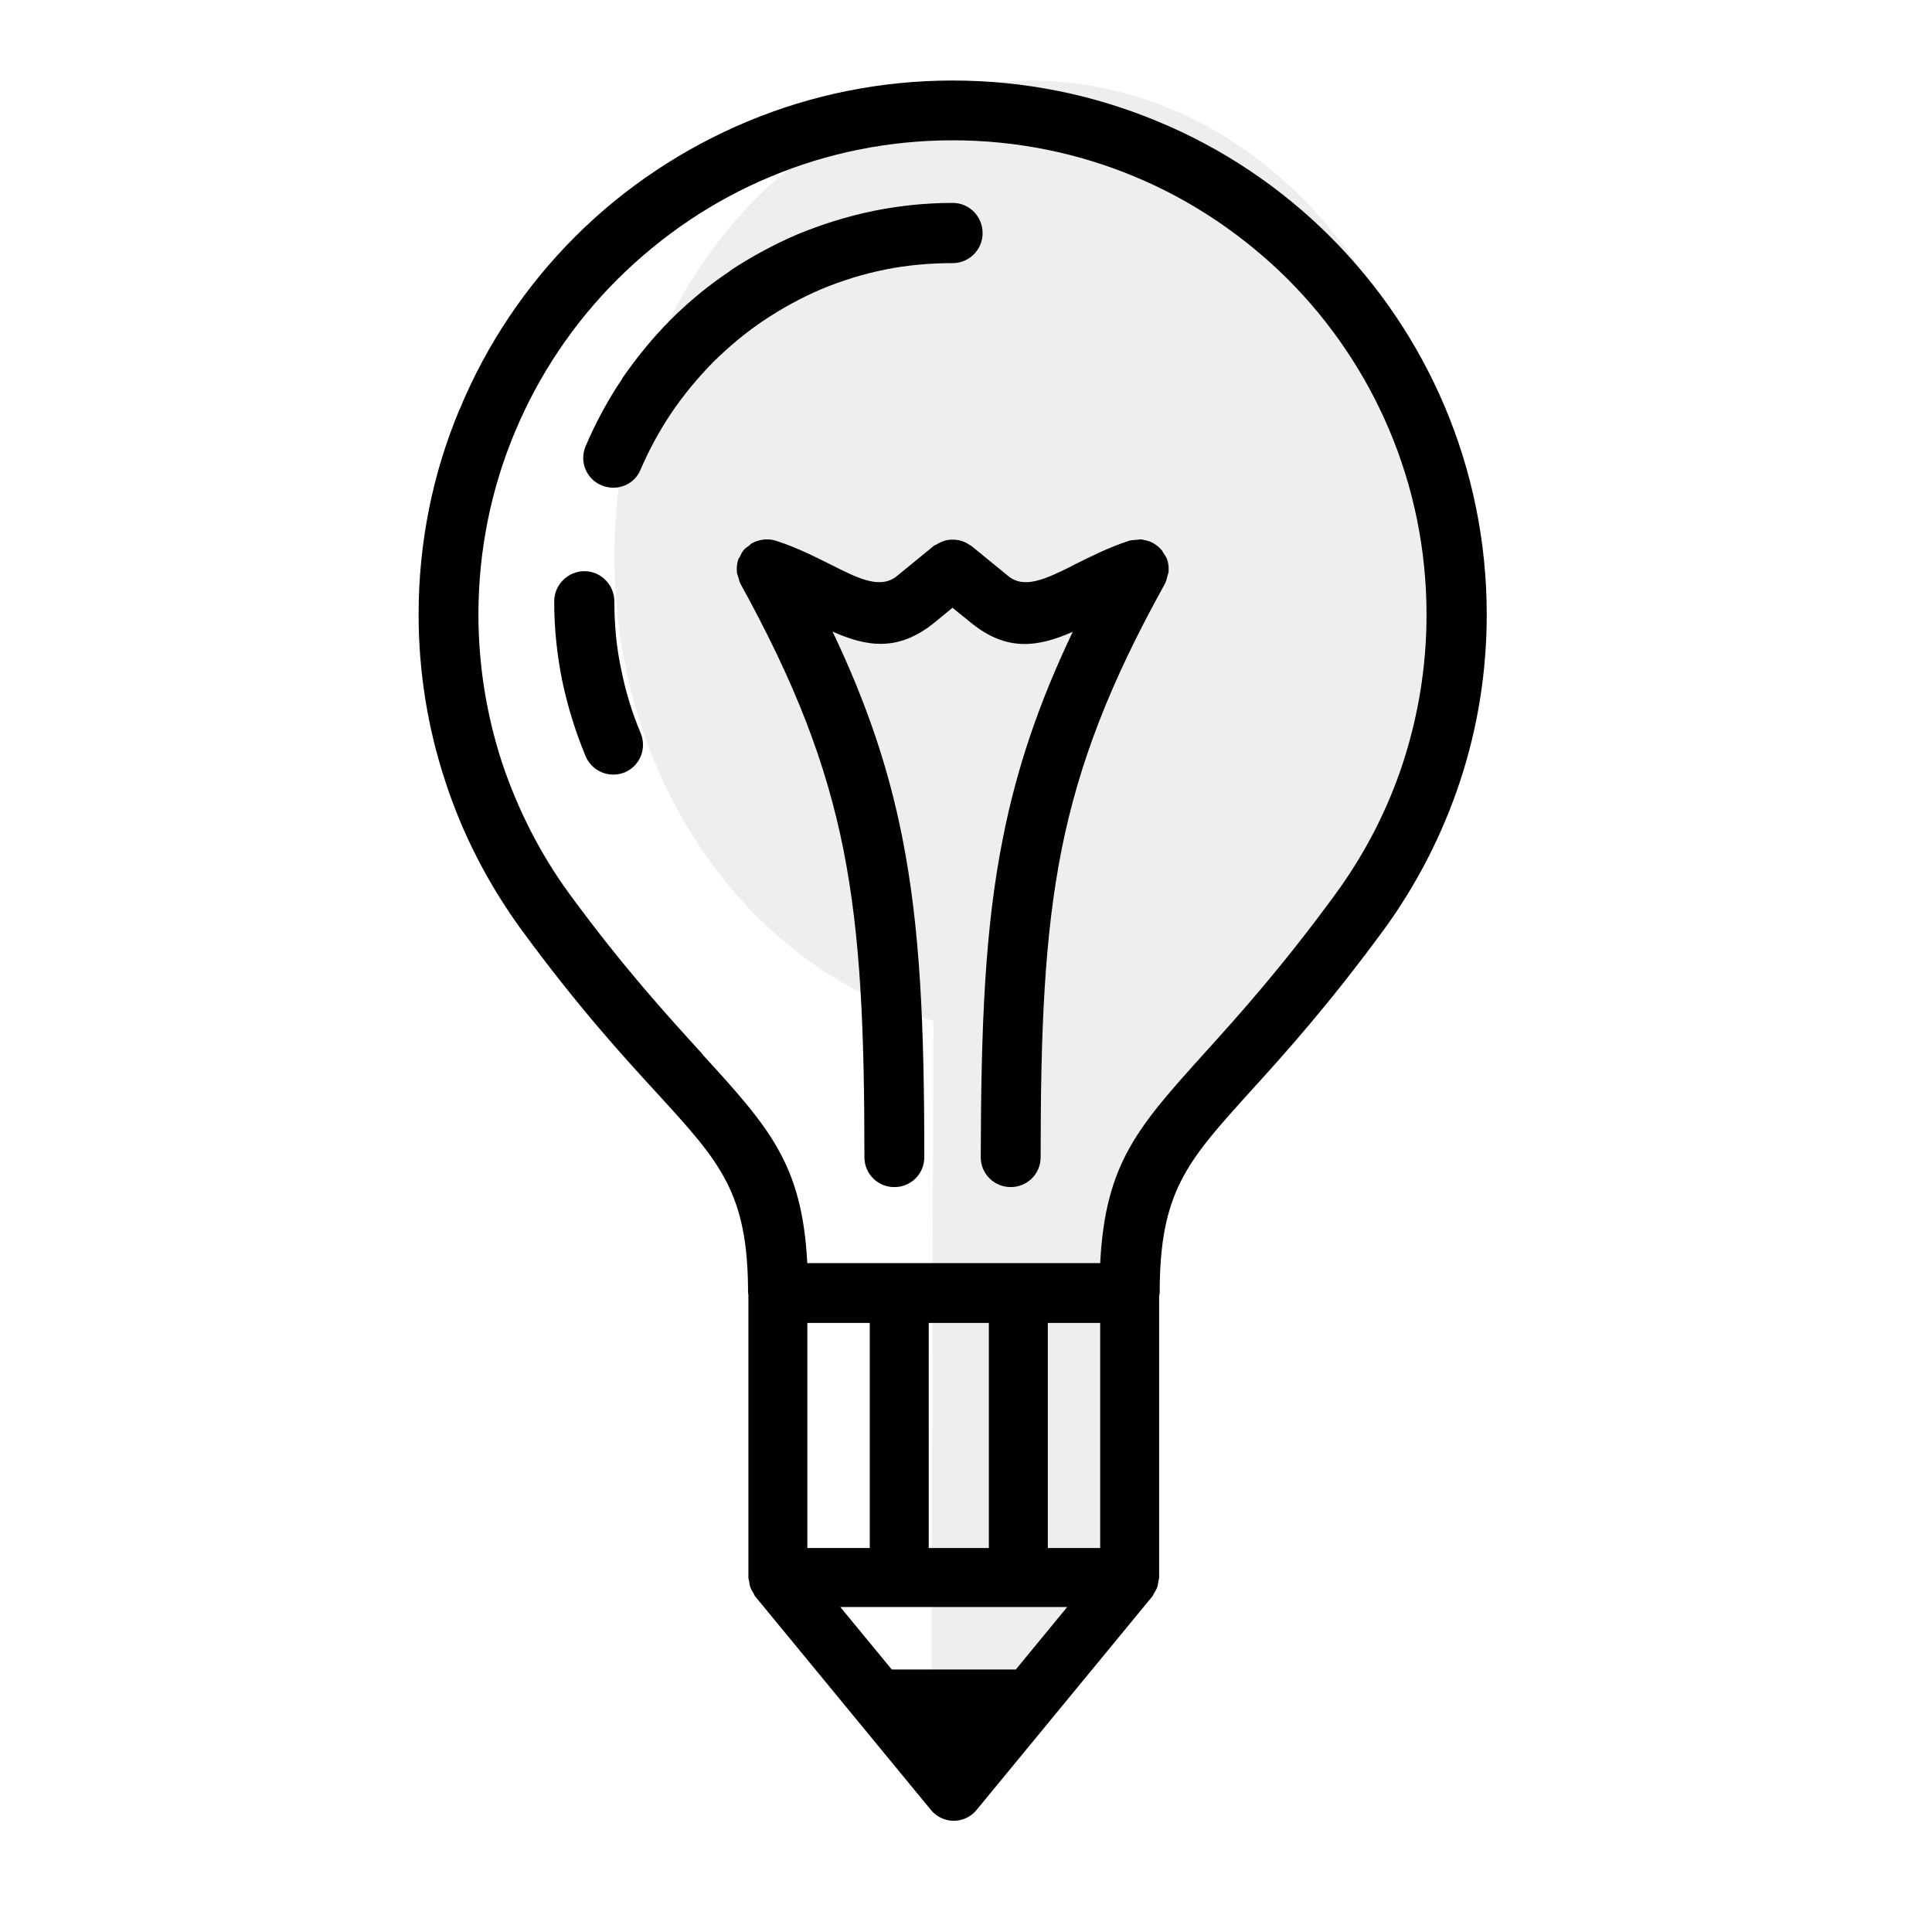 <?xml version="1.0" encoding="UTF-8"?>
<svg width="120px" height="120px" viewBox="0 0 120 120" version="1.1" xmlns="http://www.w3.org/2000/svg" xmlns:xlink="http://www.w3.org/1999/xlink">
    <!-- Generator: Sketch 54.1 (76490) - https://sketchapp.com -->
    <title>icon / inspiration</title>
    <desc>Created with Sketch.</desc>
    <g id="Page-1" stroke="none" stroke-width="1" fill="none" fill-rule="evenodd">
        <g id="moinblockchain_home" transform="translate(-1050, -1186)">
            <g id="usps" transform="translate(167, 1186)">
                <g id="icon-/-inspiration" transform="translate(883, 0)">
                    <rect id="Rectangle" fill="#FFFFFF" fill-rule="nonzero" x="0" y="0" width="120" height="120"></rect>
                    <g id="icon-5" transform="translate(26, 5)">
                        <polygon id="Fill-4" fill="#EEEEEE" points="31.826 107.425 32.05 33.663 62.604 33.173 61.162 42.315 59.968 52.723 48.722 63.619 44.804 68.731 45.692 93.935"></polygon>
                        <path d="M63.707,29.6 C63.707,45.946 52.167,59.198 37.933,59.198 C23.699,59.198 12.161,45.946 12.161,29.6 C12.161,13.252 23.699,2.84217094e-14 37.933,2.84217094e-14 C52.167,2.84217094e-14 63.707,13.252 63.707,29.6" id="Fill-6" fill="#EEEEEE"></path>
                        <path d="M46.506,29.779 C46.45,29.609 46.346,29.467 46.248,29.327 C46.222,29.285 46.208,29.239 46.178,29.199 C46.028,29.013 45.848,28.861 45.642,28.743 C45.638,28.741 45.636,28.737 45.632,28.735 L45.632,28.735 C45.446,28.631 45.242,28.571 45.032,28.535 C44.994,28.529 44.96,28.509 44.922,28.505 C44.808,28.493 44.692,28.523 44.574,28.533 C44.448,28.545 44.318,28.539 44.196,28.575 C44.184,28.579 44.17,28.575 44.158,28.579 C42.866,28.997 41.744,29.571 40.706,30.081 L40.61,30.139 C38.976,30.953 37.632,31.601 36.628,30.783 L34.33,28.905 C34.3,28.881 34.262,28.875 34.23,28.853 C34.094,28.755 33.952,28.681 33.798,28.625 C33.716,28.595 33.64,28.571 33.558,28.555 C33.414,28.525 33.276,28.515 33.128,28.517 C33.034,28.521 32.946,28.527 32.854,28.543 C32.714,28.567 32.584,28.611 32.45,28.669 C32.362,28.707 32.28,28.749 32.196,28.803 C32.132,28.843 32.06,28.857 32,28.905 L29.704,30.783 C28.698,31.599 27.354,30.953 25.742,30.139 L25.626,30.081 C24.6,29.571 23.482,28.997 22.172,28.579 C21.918,28.501 21.662,28.487 21.412,28.515 C21.402,28.515 21.394,28.521 21.386,28.521 C21.154,28.551 20.934,28.619 20.73,28.729 C20.722,28.731 20.716,28.731 20.71,28.735 C20.642,28.771 20.602,28.833 20.544,28.875 C20.414,28.967 20.284,29.053 20.182,29.179 C20.082,29.297 20.024,29.435 19.96,29.571 C19.922,29.645 19.866,29.701 19.84,29.781 C19.838,29.791 19.84,29.801 19.838,29.811 C19.774,30.021 19.754,30.239 19.768,30.459 C19.77,30.481 19.762,30.501 19.764,30.521 C19.774,30.643 19.828,30.757 19.866,30.877 C19.9,30.999 19.924,31.123 19.982,31.235 C19.986,31.241 19.986,31.249 19.99,31.257 C23.382,37.405 25.302,42.371 26.38,47.739 C27.462,53.163 27.69,59.043 27.69,66.875 C27.69,67.917 28.526,68.733 29.55,68.733 C30.576,68.733 31.41,67.917 31.41,66.875 C31.41,58.755 31.164,52.667 30.042,47.015 C29.196,42.739 27.84,38.699 25.712,34.231 C27.826,35.163 29.776,35.509 32.05,33.663 L33.16,32.749 L34.29,33.663 C36.554,35.523 38.512,35.169 40.63,34.243 C38.502,38.707 37.148,42.741 36.3,47.015 C35.164,52.685 34.936,58.753 34.916,66.873 C34.916,67.915 35.752,68.731 36.778,68.731 C37.802,68.731 38.636,67.915 38.636,66.873 C38.636,59.041 38.866,53.161 39.944,47.737 C41.026,42.369 42.944,37.401 46.358,31.255 C46.364,31.245 46.362,31.235 46.368,31.225 C46.446,31.079 46.478,30.915 46.516,30.755 C46.532,30.683 46.57,30.617 46.578,30.545 C46.602,30.293 46.584,30.035 46.506,29.779" id="Fill-8" fill="#010101"></path>
                        <path d="M24.978,12.975 C26.25,12.441 27.594,12.023 28.984,11.741 C30.31,11.475 31.71,11.343 33.174,11.343 C34.198,11.343 35.032,10.507 35.032,9.483 C35.032,8.439 34.198,7.603 33.174,7.603 C31.522,7.603 29.87,7.773 28.26,8.099 C26.608,8.439 25.036,8.935 23.534,9.555 C22.06,10.183 20.638,10.963 19.346,11.813 L19.346,11.833 C18.002,12.725 16.768,13.749 15.666,14.849 C14.548,15.971 13.544,17.203 12.63,18.527 L12.65,18.527 L12.63,18.549 C11.762,19.841 10.998,21.243 10.372,22.719 C9.974,23.669 10.412,24.749 11.362,25.145 C12.31,25.543 13.412,25.111 13.792,24.159 C14.322,22.927 14.966,21.733 15.724,20.615 C16.484,19.493 17.356,18.453 18.304,17.483 C19.288,16.517 20.334,15.643 21.436,14.905 C22.57,14.149 23.744,13.505 24.978,12.975" id="Fill-10" fill="#010101"></path>
                        <path d="M12.578,36.547 C12.29,35.221 12.16,33.819 12.16,32.357 C12.16,31.333 11.326,30.477 10.3,30.477 C9.258,30.477 8.422,31.333 8.422,32.357 C8.422,34.007 8.592,35.653 8.918,37.271 C9.258,38.897 9.752,40.475 10.372,41.969 C10.776,42.923 11.854,43.353 12.8,42.975 C13.752,42.577 14.19,41.479 13.79,40.529 C13.258,39.261 12.84,37.911 12.578,36.547" id="Fill-12" fill="#010101"></path>
                        <path d="M61.162,42.315 C60.198,45.291 58.754,48.059 56.954,50.525 C53.598,55.113 50.924,58.075 48.836,60.385 C44.684,64.991 42.656,67.231 42.334,73.455 L24.142,73.455 C23.822,67.269 21.754,65.011 17.622,60.481 L17.622,60.463 C15.496,58.127 12.748,55.133 9.37,50.523 C7.566,48.057 6.144,45.269 5.158,42.295 C4.232,39.429 3.716,36.357 3.716,33.173 C3.716,29.173 4.514,25.355 5.954,21.903 L5.994,21.811 C7.474,18.261 9.654,15.037 12.35,12.349 C15.078,9.635 18.32,7.435 21.908,5.953 C25.356,4.513 29.172,3.715 33.172,3.715 C37.172,3.715 40.964,4.513 44.436,5.953 C48.02,7.435 51.262,9.635 53.994,12.349 C59.306,17.675 62.604,25.035 62.604,33.173 C62.606,36.357 62.096,39.431 61.162,42.315 L61.162,42.315 Z M39.082,91.151 L42.334,91.151 L42.334,77.169 L39.082,77.169 L39.082,91.151 Z M31.686,91.151 L35.42,91.151 L35.42,77.169 L31.686,77.169 L31.686,91.151 Z M24.146,91.151 L28.022,91.151 L28.022,77.169 L24.146,77.169 L24.146,91.151 Z M37.092,98.697 L29.39,98.697 L26.194,94.815 L40.286,94.815 L37.092,98.697 Z M56.632,9.711 C53.58,6.657 49.918,4.191 45.86,2.521 C41.932,0.889 37.648,0.001 33.172,0.001 C28.696,0.001 24.408,0.891 20.484,2.521 C16.426,4.209 12.766,6.655 9.71,9.711 C6.696,12.727 4.228,16.367 2.558,20.407 L2.52,20.481 C0.888,24.389 0,28.675 0,33.171 C0,36.733 0.568,40.207 1.632,43.449 C2.71,46.805 4.342,49.937 6.37,52.725 C9.88,57.519 12.688,60.593 14.868,62.965 C18.736,67.197 20.464,69.091 20.464,75.311 C20.464,75.341 20.482,75.369 20.484,75.399 L20.484,92.983 C20.484,93.069 20.522,93.143 20.532,93.225 C20.548,93.351 20.564,93.475 20.608,93.597 C20.652,93.721 20.718,93.825 20.788,93.935 C20.83,94.005 20.848,94.083 20.902,94.149 L31.826,107.425 C32.172,107.847 32.694,108.093 33.24,108.093 C33.786,108.093 34.306,107.847 34.652,107.425 L45.578,94.149 C45.63,94.085 45.648,94.005 45.692,93.935 C45.76,93.825 45.828,93.721 45.87,93.597 C45.916,93.475 45.93,93.351 45.948,93.225 C45.958,93.143 45.996,93.069 45.996,92.983 L45.996,75.475 C46.002,75.417 46.03,75.369 46.03,75.311 C46.03,69.033 47.718,67.159 51.608,62.853 C53.768,60.481 56.536,57.409 59.968,52.725 C61.998,49.939 63.61,46.807 64.712,43.451 C65.776,40.207 66.344,36.755 66.344,33.173 C66.344,24.011 62.624,15.703 56.632,9.711 L56.632,9.711 Z" id="Fill-14" fill="#010101"></path>
                    </g>
                </g>
            </g>
        </g>
    </g>
</svg>